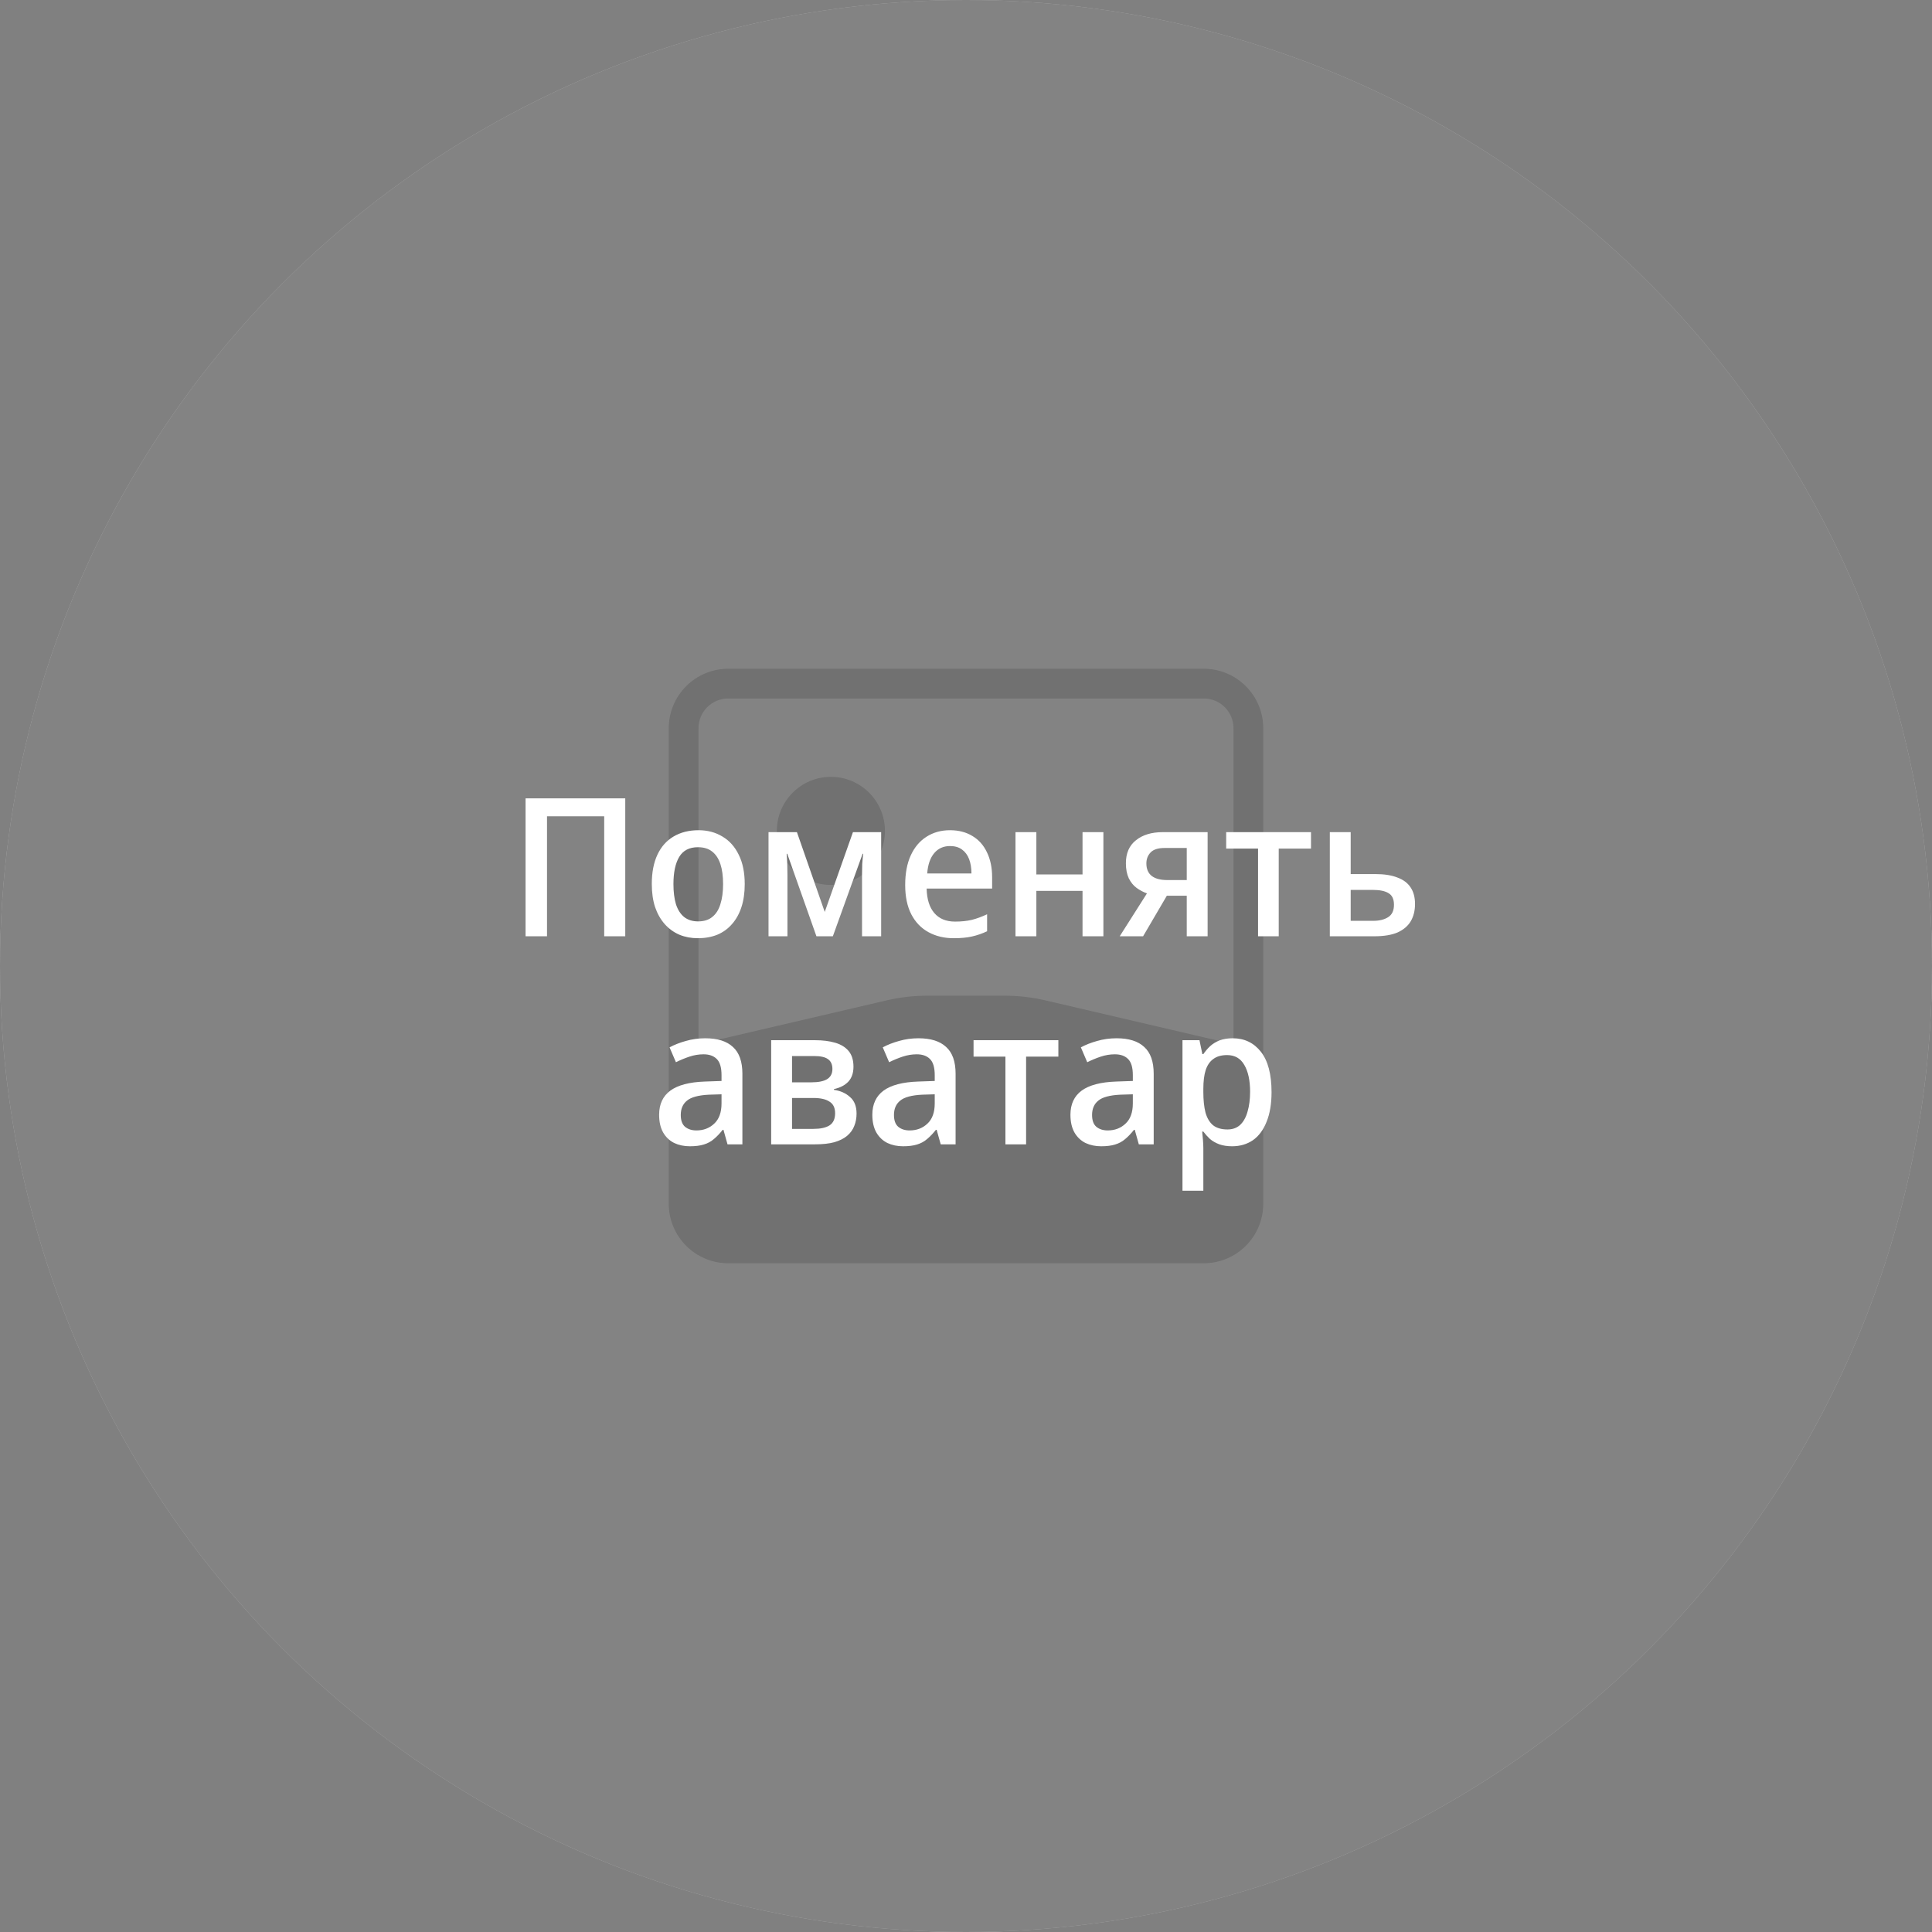 <svg width="130" height="130" viewBox="0 0 130 130" fill="none" xmlns="http://www.w3.org/2000/svg">
<rect x="0" y="0" width="130" height="130" fill="#808080" stroke="none"/>
<g clip-path="url(#clip0_3_33)">
<circle cx="65" cy="65" r="65" fill="#EFEFEF"/>
<path fill-rule="evenodd" clip-rule="evenodd" d="M81 47H49C47.895 47 47 47.895 47 49V70.267L59.655 67.314C60.549 67.105 61.464 67 62.381 67H67.619C68.537 67 69.451 67.105 70.345 67.314L83 70.267V49C83 47.895 82.105 47 81 47ZM49 45C46.791 45 45 46.791 45 49V81C45 83.209 46.791 85 49 85H81C83.209 85 85 83.209 85 81V49C85 46.791 83.209 45 81 45H49ZM55.909 59.545C57.917 59.545 59.545 57.917 59.545 55.909C59.545 53.901 57.917 52.273 55.909 52.273C53.901 52.273 52.273 53.901 52.273 55.909C52.273 57.917 53.901 59.545 55.909 59.545Z" fill="#CDCDCD"/>
<circle opacity="0.45" cx="65" cy="65" r="65" fill="black"/>
<path d="M35.364 63V53.718H42.072V63H40.655V54.927H36.807V63H35.364ZM50.111 59.49C50.111 60.071 50.037 60.586 49.89 61.037C49.743 61.488 49.53 61.869 49.253 62.181C48.984 62.493 48.655 62.731 48.265 62.896C47.875 63.052 47.437 63.13 46.952 63.13C46.51 63.13 46.098 63.052 45.717 62.896C45.336 62.731 45.006 62.493 44.729 62.181C44.452 61.869 44.235 61.488 44.079 61.037C43.932 60.586 43.858 60.066 43.858 59.477C43.858 58.706 43.984 58.051 44.235 57.514C44.486 56.977 44.846 56.569 45.314 56.292C45.791 56.006 46.354 55.863 47.004 55.863C47.611 55.863 48.148 56.006 48.616 56.292C49.084 56.569 49.448 56.977 49.708 57.514C49.977 58.051 50.111 58.71 50.111 59.49ZM45.314 59.49C45.314 60.01 45.37 60.461 45.483 60.842C45.604 61.215 45.786 61.501 46.029 61.7C46.28 61.899 46.597 61.999 46.978 61.999C47.368 61.999 47.684 61.899 47.927 61.7C48.178 61.501 48.36 61.215 48.473 60.842C48.594 60.461 48.655 60.01 48.655 59.49C48.655 58.953 48.594 58.502 48.473 58.138C48.352 57.774 48.17 57.497 47.927 57.306C47.684 57.107 47.364 57.007 46.965 57.007C46.384 57.007 45.964 57.224 45.704 57.657C45.444 58.09 45.314 58.701 45.314 59.49ZM59.291 55.993V63H58.004V58.84C58.004 58.606 58.008 58.372 58.017 58.138C58.035 57.895 58.056 57.666 58.082 57.449H58.043L56.041 63H54.936L52.973 57.449H52.934C52.952 57.666 52.965 57.895 52.973 58.138C52.982 58.372 52.986 58.619 52.986 58.879V63H51.712V55.993H53.623L55.495 61.362L57.393 55.993H59.291ZM63.924 55.863C64.504 55.863 65.007 55.993 65.432 56.253C65.856 56.504 66.181 56.868 66.407 57.345C66.641 57.822 66.758 58.385 66.758 59.035V59.789H62.351C62.368 60.508 62.541 61.059 62.871 61.44C63.2 61.821 63.664 62.012 64.262 62.012C64.686 62.012 65.063 61.973 65.393 61.895C65.731 61.808 66.073 61.683 66.42 61.518V62.662C66.09 62.818 65.752 62.935 65.406 63.013C65.068 63.091 64.656 63.13 64.171 63.13C63.538 63.13 62.975 62.996 62.481 62.727C61.987 62.458 61.601 62.06 61.324 61.531C61.046 60.994 60.908 60.335 60.908 59.555C60.908 58.766 61.033 58.099 61.285 57.553C61.536 57.007 61.887 56.591 62.338 56.305C62.797 56.01 63.326 55.863 63.924 55.863ZM63.924 56.929C63.482 56.929 63.126 57.089 62.858 57.41C62.589 57.731 62.433 58.186 62.39 58.775H65.367C65.367 58.411 65.315 58.09 65.211 57.813C65.107 57.536 64.946 57.319 64.73 57.163C64.522 57.007 64.253 56.929 63.924 56.929ZM69.734 55.993V58.84H72.841V55.993H74.245V63H72.841V59.945H69.734V63H68.33V55.993H69.734ZM76.916 63H75.343L77.176 60.114C76.933 60.027 76.703 59.906 76.487 59.75C76.27 59.594 76.092 59.377 75.954 59.1C75.824 58.823 75.759 58.485 75.759 58.086C75.759 57.41 75.984 56.894 76.435 56.539C76.885 56.175 77.488 55.993 78.242 55.993H81.258V63H79.854V60.27H78.515L76.916 63ZM77.137 58.099C77.137 58.472 77.258 58.753 77.501 58.944C77.743 59.126 78.09 59.217 78.541 59.217H79.854V57.059H78.359C77.925 57.059 77.613 57.159 77.423 57.358C77.232 57.557 77.137 57.804 77.137 58.099ZM88.214 57.098H86.043V63H84.652V57.098H82.507V55.993H88.214V57.098ZM92.536 58.814C93.142 58.814 93.641 58.892 94.031 59.048C94.429 59.195 94.724 59.416 94.915 59.711C95.114 60.006 95.214 60.378 95.214 60.829C95.214 61.271 95.118 61.657 94.928 61.986C94.737 62.307 94.442 62.558 94.044 62.74C93.645 62.913 93.121 63 92.471 63H89.481V55.993H90.885V58.814H92.536ZM93.797 60.881C93.797 60.5 93.675 60.24 93.433 60.101C93.199 59.954 92.848 59.88 92.38 59.88H90.885V61.96H92.406C92.813 61.96 93.147 61.878 93.407 61.713C93.667 61.548 93.797 61.271 93.797 60.881ZM47.458 69.863C48.281 69.863 48.901 70.058 49.317 70.448C49.742 70.829 49.954 71.432 49.954 72.255V77H48.953L48.68 76.025H48.628C48.428 76.276 48.229 76.484 48.03 76.649C47.839 76.814 47.614 76.935 47.354 77.013C47.102 77.091 46.791 77.13 46.418 77.13C46.028 77.13 45.677 77.056 45.365 76.909C45.053 76.753 44.806 76.519 44.624 76.207C44.442 75.886 44.351 75.488 44.351 75.011C44.351 74.3 44.602 73.759 45.105 73.386C45.616 73.013 46.392 72.81 47.432 72.775L48.55 72.736V72.346C48.55 71.826 48.441 71.462 48.225 71.254C48.017 71.046 47.722 70.942 47.341 70.942C47.02 70.942 46.704 70.994 46.392 71.098C46.08 71.202 45.776 71.328 45.482 71.475L45.053 70.474C45.373 70.301 45.737 70.158 46.145 70.045C46.561 69.924 46.998 69.863 47.458 69.863ZM47.705 73.659C46.994 73.694 46.5 73.828 46.223 74.062C45.946 74.287 45.807 74.608 45.807 75.024C45.807 75.388 45.902 75.652 46.093 75.817C46.292 75.982 46.548 76.064 46.86 76.064C47.337 76.064 47.735 75.912 48.056 75.609C48.385 75.306 48.55 74.851 48.55 74.244V73.633L47.705 73.659ZM57.428 71.774C57.428 72.199 57.311 72.537 57.077 72.788C56.843 73.031 56.522 73.195 56.115 73.282V73.334C56.548 73.395 56.908 73.555 57.194 73.815C57.489 74.066 57.636 74.439 57.636 74.933C57.636 75.236 57.584 75.514 57.48 75.765C57.385 76.016 57.224 76.237 56.999 76.428C56.782 76.61 56.496 76.753 56.141 76.857C55.785 76.952 55.356 77 54.854 77H51.89V69.993H54.854C55.356 69.993 55.803 70.049 56.193 70.162C56.583 70.275 56.886 70.461 57.103 70.721C57.319 70.981 57.428 71.332 57.428 71.774ZM56.193 74.907C56.193 74.543 56.067 74.283 55.816 74.127C55.573 73.962 55.209 73.88 54.724 73.88H53.294V75.96H54.737C55.205 75.96 55.565 75.882 55.816 75.726C56.067 75.561 56.193 75.288 56.193 74.907ZM56.011 71.93C56.011 71.627 55.911 71.406 55.712 71.267C55.521 71.128 55.214 71.059 54.789 71.059H53.294V72.827H54.594C55.062 72.827 55.413 72.758 55.647 72.619C55.889 72.472 56.011 72.242 56.011 71.93ZM61.804 69.863C62.627 69.863 63.247 70.058 63.663 70.448C64.087 70.829 64.3 71.432 64.3 72.255V77H63.299L63.026 76.025H62.974C62.774 76.276 62.575 76.484 62.376 76.649C62.185 76.814 61.96 76.935 61.7 77.013C61.448 77.091 61.136 77.13 60.764 77.13C60.374 77.13 60.023 77.056 59.711 76.909C59.399 76.753 59.152 76.519 58.97 76.207C58.788 75.886 58.697 75.488 58.697 75.011C58.697 74.3 58.948 73.759 59.451 73.386C59.962 73.013 60.738 72.81 61.778 72.775L62.896 72.736V72.346C62.896 71.826 62.787 71.462 62.571 71.254C62.363 71.046 62.068 70.942 61.687 70.942C61.366 70.942 61.05 70.994 60.738 71.098C60.426 71.202 60.122 71.328 59.828 71.475L59.399 70.474C59.719 70.301 60.083 70.158 60.491 70.045C60.907 69.924 61.344 69.863 61.804 69.863ZM62.051 73.659C61.34 73.694 60.846 73.828 60.569 74.062C60.291 74.287 60.153 74.608 60.153 75.024C60.153 75.388 60.248 75.652 60.439 75.817C60.638 75.982 60.894 76.064 61.206 76.064C61.682 76.064 62.081 75.912 62.402 75.609C62.731 75.306 62.896 74.851 62.896 74.244V73.633L62.051 73.659ZM71.215 71.098H69.044V77H67.653V71.098H65.508V69.993H71.215V71.098ZM75.134 69.863C75.957 69.863 76.577 70.058 76.993 70.448C77.417 70.829 77.63 71.432 77.63 72.255V77H76.629L76.356 76.025H76.304C76.104 76.276 75.905 76.484 75.706 76.649C75.515 76.814 75.29 76.935 75.03 77.013C74.778 77.091 74.466 77.13 74.094 77.13C73.704 77.13 73.353 77.056 73.041 76.909C72.729 76.753 72.482 76.519 72.3 76.207C72.118 75.886 72.027 75.488 72.027 75.011C72.027 74.3 72.278 73.759 72.781 73.386C73.292 73.013 74.068 72.81 75.108 72.775L76.226 72.736V72.346C76.226 71.826 76.117 71.462 75.901 71.254C75.693 71.046 75.398 70.942 75.017 70.942C74.696 70.942 74.38 70.994 74.068 71.098C73.756 71.202 73.452 71.328 73.158 71.475L72.729 70.474C73.049 70.301 73.413 70.158 73.821 70.045C74.237 69.924 74.674 69.863 75.134 69.863ZM75.381 73.659C74.67 73.694 74.176 73.828 73.899 74.062C73.621 74.287 73.483 74.608 73.483 75.024C73.483 75.388 73.578 75.652 73.769 75.817C73.968 75.982 74.224 76.064 74.536 76.064C75.012 76.064 75.411 75.912 75.732 75.609C76.061 75.306 76.226 74.851 76.226 74.244V73.633L75.381 73.659ZM82.946 69.863C83.734 69.863 84.367 70.166 84.844 70.773C85.32 71.38 85.559 72.285 85.559 73.49C85.559 74.279 85.446 74.946 85.221 75.492C85.004 76.038 84.696 76.45 84.298 76.727C83.899 76.996 83.435 77.13 82.907 77.13C82.586 77.13 82.3 77.087 82.049 77C81.797 76.905 81.585 76.783 81.412 76.636C81.247 76.48 81.1 76.315 80.97 76.142H80.892C80.909 76.298 80.926 76.484 80.944 76.701C80.961 76.909 80.97 77.095 80.97 77.26V80.12H79.566V69.993H80.71L80.905 70.929H80.97C81.1 70.738 81.251 70.561 81.425 70.396C81.607 70.231 81.819 70.101 82.062 70.006C82.313 69.911 82.608 69.863 82.946 69.863ZM82.569 70.994C82.187 70.994 81.88 71.081 81.646 71.254C81.412 71.419 81.238 71.67 81.126 72.008C81.022 72.337 80.97 72.758 80.97 73.269V73.477C80.97 74.014 81.017 74.474 81.113 74.855C81.217 75.228 81.386 75.514 81.62 75.713C81.862 75.904 82.187 75.999 82.595 75.999C82.941 75.999 83.227 75.895 83.453 75.687C83.678 75.47 83.843 75.171 83.947 74.79C84.059 74.409 84.116 73.967 84.116 73.464C84.116 72.701 83.986 72.099 83.726 71.657C83.474 71.215 83.089 70.994 82.569 70.994Z" fill="white"/>
</g>
<defs>
<clipPath id="clip0_3_33">
<rect width="130" height="130" fill="white"/>
</clipPath>
</defs>
</svg>

